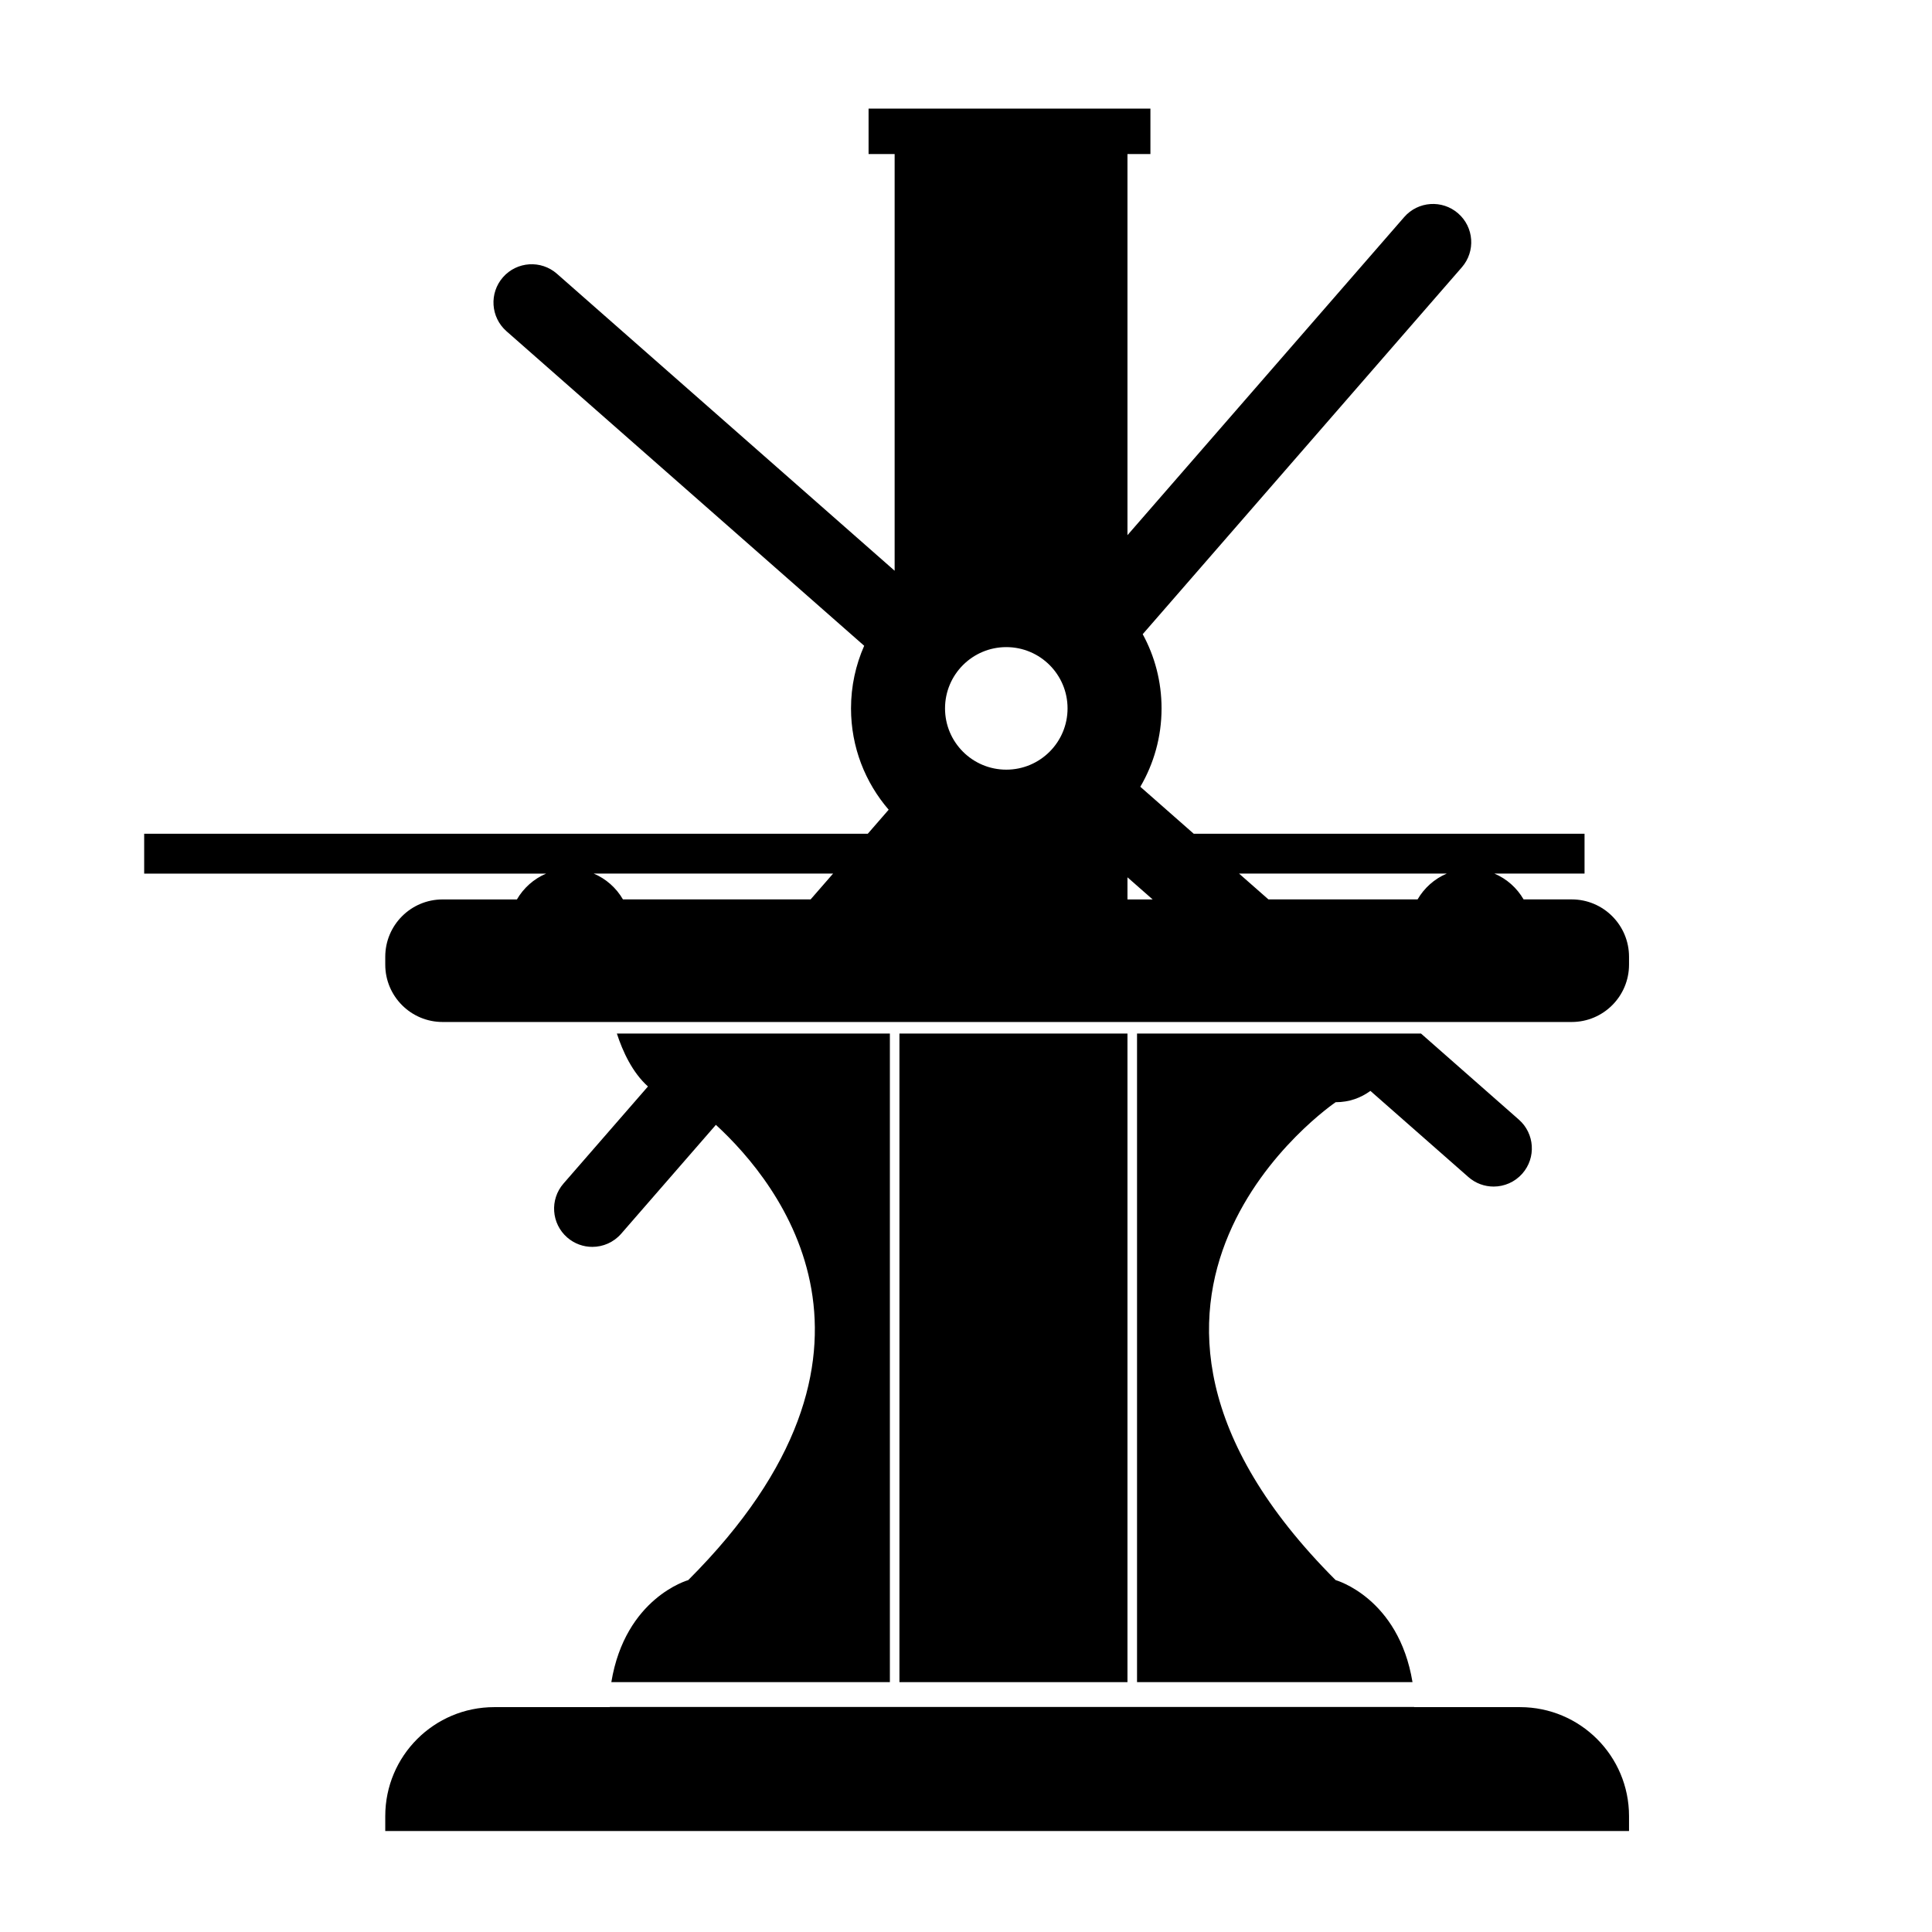 <svg xmlns="http://www.w3.org/2000/svg" xmlns:xlink="http://www.w3.org/1999/xlink" version="1.1" x="0px" y="0px" viewBox="-5 -5 110 110" enable-background="new 0 0 100 100" xml:space="preserve"><path d="M2642.125,860.771H2653c6.627,0,12-5.372,12-12v-6c0-6.627-5.373-12-12-12h-268.667c-6.628,0-12,5.373-12,12  v6c0,6.628,5.372,12,12,12h16.458c3.079,25.7,16.801,111.144,65.382,140.796c-51.51,31.439-63.829,125.593-65.827,144.757h-16.013  c-6.628,0-12,5.373-12,12v6c0,6.627,5.372,12,12,12H2653c6.627,0,12-5.373,12-12v-6c0-6.627-5.373-12-12-12h-10.43  c-1.998-19.164-14.317-113.316-65.827-144.757C2625.324,971.915,2639.046,886.473,2642.125,860.771z M2540.113,989.812l0.031,11.755  l-0.031,11.755c27.759,0.076,49.712,22.431,65.249,66.443c9.702,27.487,13.732,55.407,15.054,66.559H2422.5  c1.32-11.15,5.352-39.07,15.054-66.559c15.537-44.014,37.49-66.367,65.249-66.443l-0.031-11.755l0.031-11.755  c-27.759-0.076-49.712-22.432-65.249-66.444c-8.706-24.663-12.843-49.661-14.556-62.596h196.92  c-1.713,12.935-5.85,37.933-14.556,62.596C2589.825,967.382,2567.872,989.736,2540.113,989.812z"/><g><path d="M2439,1134.805c0,0,32.016-52.412,82.008-52.412s76.992,52.412,76.992,52.412H2439z"/></g><g><path d="M2456.887,944.14h129.144c0,0-12.029,40.665-66.363,40.665   C2474.093,984.805,2456.887,944.14,2456.887,944.14z"/></g><g><circle cx="2521.49" cy="998.17" r="7.482"/></g><g><circle cx="2521.49" cy="1021.355" r="7.482"/></g><g><circle cx="2521.49" cy="1044.541" r="7.482"/></g><g><circle cx="2521.49" cy="1067.727" r="7.482"/></g><path d="M81.543,92.197h-6.028c0-0.004,0-0.007,0-0.009h-45.8c0,0.002,0,0.005,0,0.009H23.14  c-3.427,0-6.205,2.777-6.205,6.205v0.848H87.75v-0.848C87.75,94.975,84.971,92.197,81.543,92.197z"/><path d="M59.738,90.773h15.684c-0.793-4.81-4.376-5.809-4.376-5.809c-16.222-16.221,0-27.209,0-27.209  c0.784,0,1.436-0.249,1.979-0.644l5.578,4.904c0.413,0.364,0.927,0.543,1.437,0.543c0.604,0,1.205-0.25,1.636-0.739  c0.794-0.903,0.704-2.278-0.198-3.072l-5.573-4.902H59.738V90.773z"/><path d="M29.807,90.773h15.859V53.846H30.122c0.334,1.024,0.883,2.217,1.77,3.013l-4.81,5.528  c-0.789,0.906-0.693,2.281,0.213,3.07c0.413,0.359,0.921,0.535,1.429,0.535c0.608,0,1.212-0.254,1.643-0.748l5.393-6.2  c3.641,3.347,11.382,12.964-1.575,25.921C34.184,84.965,30.601,85.964,29.807,90.773z"/><rect x="46.21" y="53.846" width="12.983" height="36.928"/><path d="M84.485,46.208h-2.738c-0.38-0.653-0.962-1.176-1.665-1.471h5.135V42.47H62.966l-3.041-2.675  c0.767-1.31,1.209-2.834,1.209-4.462c0-1.531-0.388-2.97-1.073-4.225l18.171-20.89c0.789-0.907,0.694-2.282-0.214-3.071  c-0.906-0.788-2.281-0.693-3.07,0.214L59.193,25.47V3.77H60.5V1.185H44.453V3.77h1.484v23.726L26.71,10.587  c-0.902-0.793-2.278-0.706-3.072,0.197c-0.793,0.903-0.706,2.278,0.197,3.073l20.368,17.911c-0.481,1.091-0.75,2.295-0.75,3.565  c0,2.205,0.809,4.22,2.144,5.769l-1.19,1.369H3.209v2.268h22.888c-0.703,0.295-1.287,0.818-1.666,1.471H20.2  c-1.803,0-3.265,1.462-3.265,3.266v0.446c0,1.803,1.462,3.266,3.265,3.266h9.724h15.742h0.544h12.983h0.545h15.566h9.181  c1.803,0,3.265-1.463,3.265-3.266v-0.446C87.75,47.671,86.288,46.208,84.485,46.208z M41.153,46.208H30.468  c-0.379-0.653-0.963-1.176-1.667-1.471h13.633L41.153,46.208z M52.294,38.821c-1.927,0-3.488-1.562-3.488-3.488  s1.562-3.489,3.488-3.489c1.926,0,3.488,1.562,3.488,3.489S54.22,38.821,52.294,38.821z M59.193,46.208V44.95l1.433,1.259H59.193z   M75.711,46.208h-8.492l-1.674-1.471h11.831C76.673,45.033,76.091,45.555,75.711,46.208z"/></svg>

